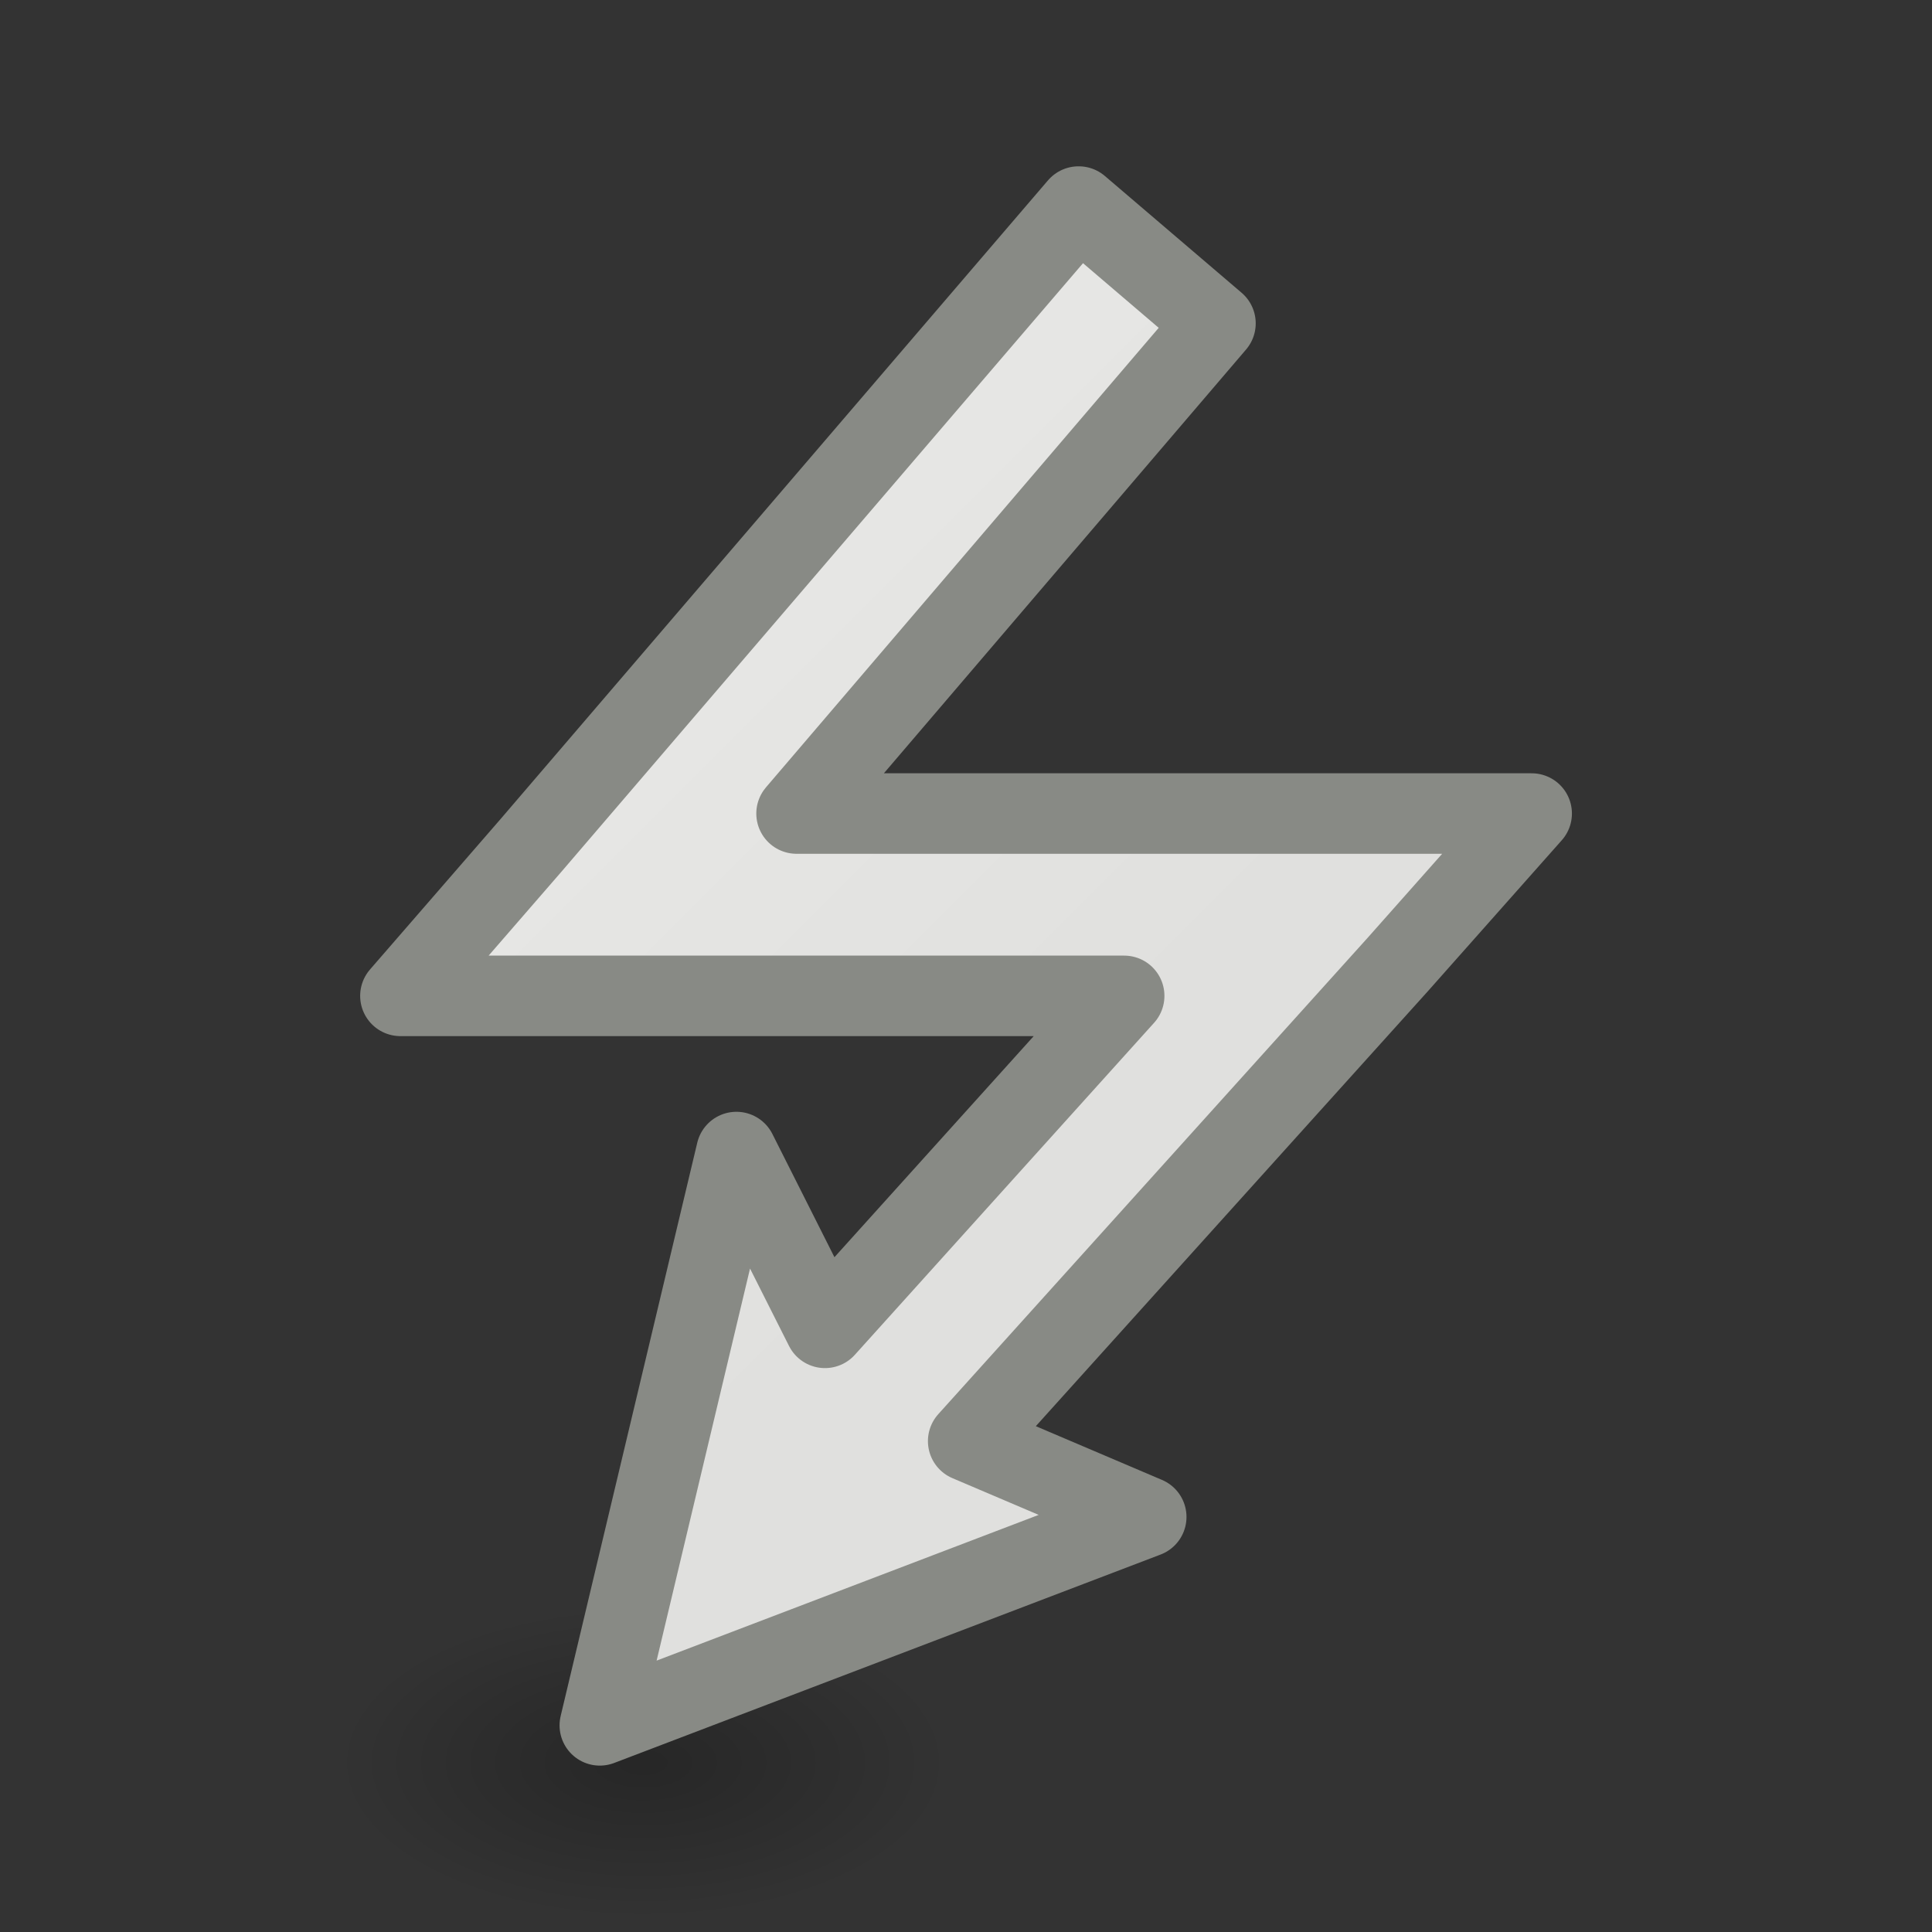 <svg viewBox="0 0 24 24" xmlns="http://www.w3.org/2000/svg" xmlns:xlink="http://www.w3.org/1999/xlink"><rect x="0" y="0" width="24" height="24" fill="#333333" stroke="none"/><radialGradient id="a" cx="2.25" cy="16" gradientTransform="matrix(.227 0 0 .116 7.478 20.04)" gradientUnits="userSpaceOnUse" r="16.875"><stop offset="0"/><stop offset="1" stop-opacity="0"/></radialGradient><linearGradient id="b" gradientUnits="userSpaceOnUse" x1="4.052" x2="15.225" y1=".653" y2="11.827"><stop offset="0" stop-color="#eeeeec"/><stop offset="1" stop-color="#e0e0de"/></linearGradient><ellipse cx="7.988" cy="21.901" display="block" fill="url(#a)" fill-rule="evenodd" opacity=".245" rx="3.827" ry="1.963"/><path d="m13.398 2.566-6.796 7.929-1.628 1.876h2.478 6.513l-3.717 4.124-1.1-2.184-1.697 7.122 6.788-2.589-2.212-.942 5.336-5.92 1.664-1.876h-2.513-6.619l5.204-6.089-1.699-1.451z" fill="url(#b)" stroke="#888a85" stroke-linejoin="round"/></svg>